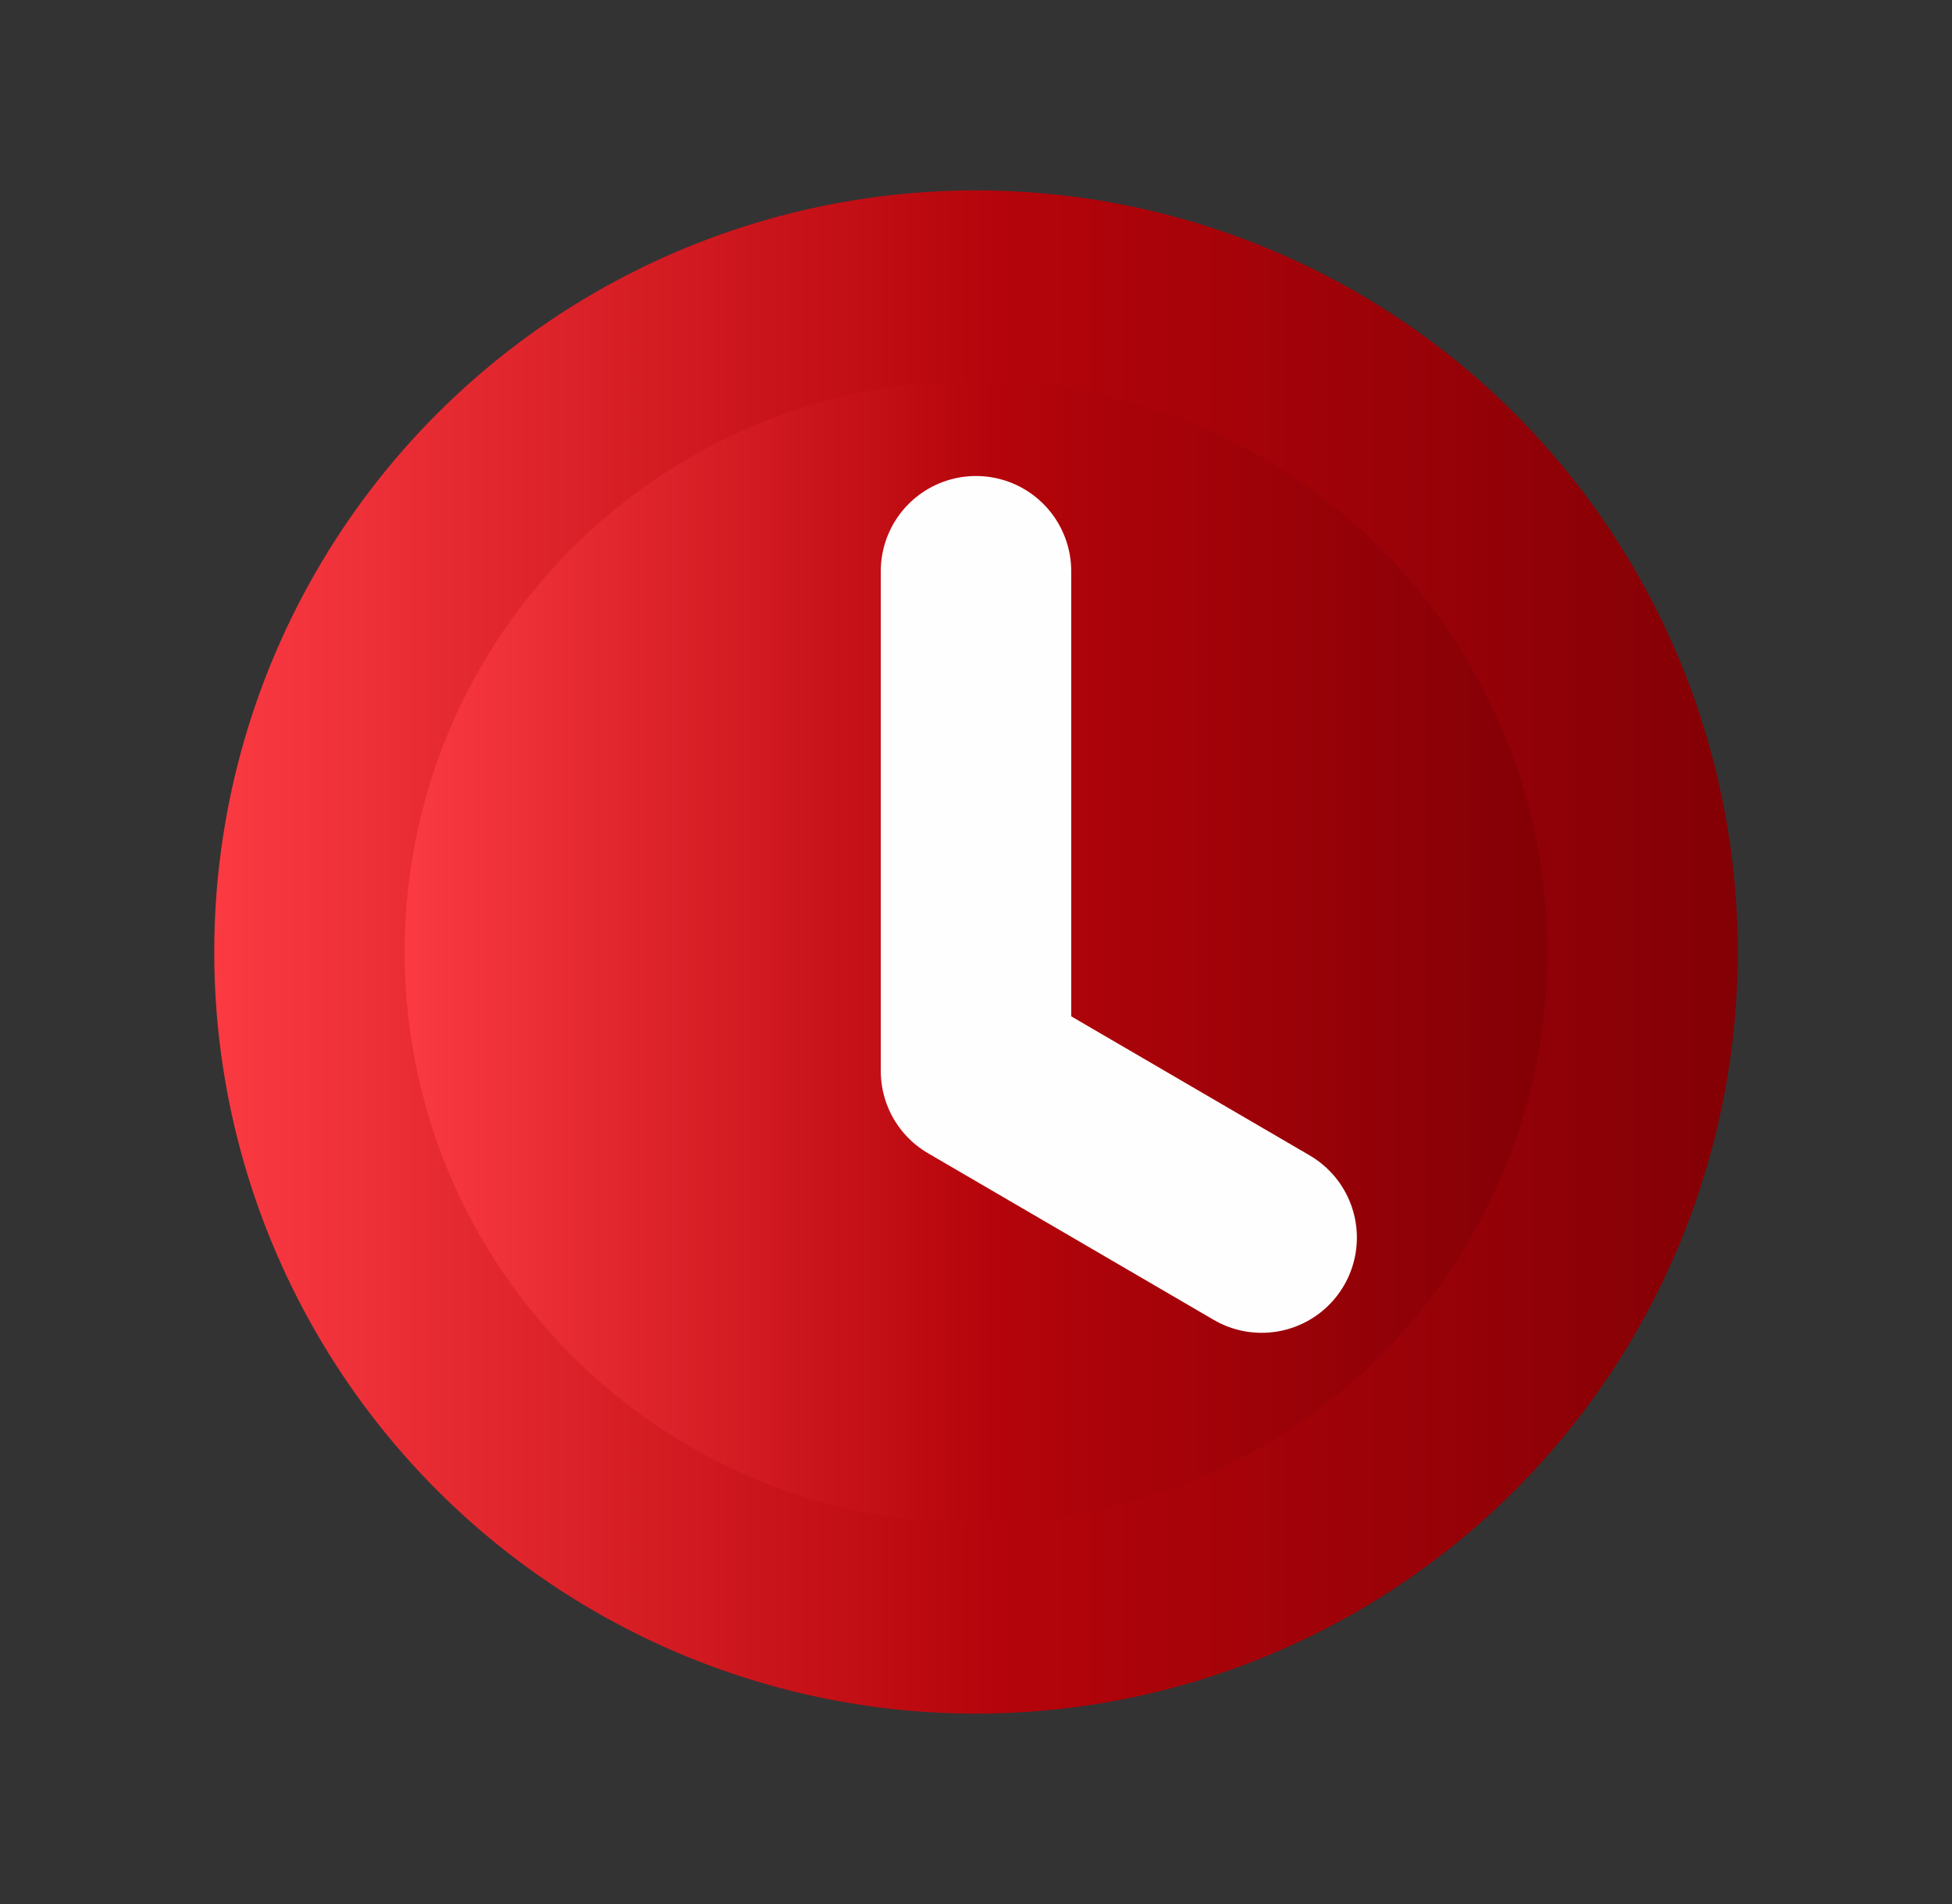 <svg width="41" height="40" viewBox="0 0 41 40" fill="none" xmlns="http://www.w3.org/2000/svg">
<rect x="0" y="0" width="41" height="40" fill="#333333" stroke="none"/>
<circle cx="20.5" cy="20" r="16" fill="url(#paint0_linear_320_193821)"/>
<path d="M20.5 32C27.127 32 32.5 26.627 32.5 20C32.5 13.373 27.127 8 20.5 8C13.873 8 8.5 13.373 8.5 20C8.5 26.627 13.873 32 20.5 32Z" fill="url(#paint1_linear_320_193821)"/>
<path d="M20.5 12V22.5L26.5 26" stroke="#FEFEFE" stroke-width="4" stroke-linecap="round" stroke-linejoin="round"/>
<defs>
<linearGradient id="paint0_linear_320_193821" x1="4.5" y1="20.34" x2="36.5" y2="20.34" gradientUnits="userSpaceOnUse">
<stop stop-color="#FB3A42"/>
<stop offset="0.516" stop-color="#B5040B"/>
<stop offset="0.995" stop-color="#830005"/>
</linearGradient>
<linearGradient id="paint1_linear_320_193821" x1="8.5" y1="20.255" x2="32.5" y2="20.255" gradientUnits="userSpaceOnUse">
<stop stop-color="#FB3A42"/>
<stop offset="0.516" stop-color="#B5040B"/>
<stop offset="0.995" stop-color="#830005"/>
</linearGradient>
</defs>
</svg>
